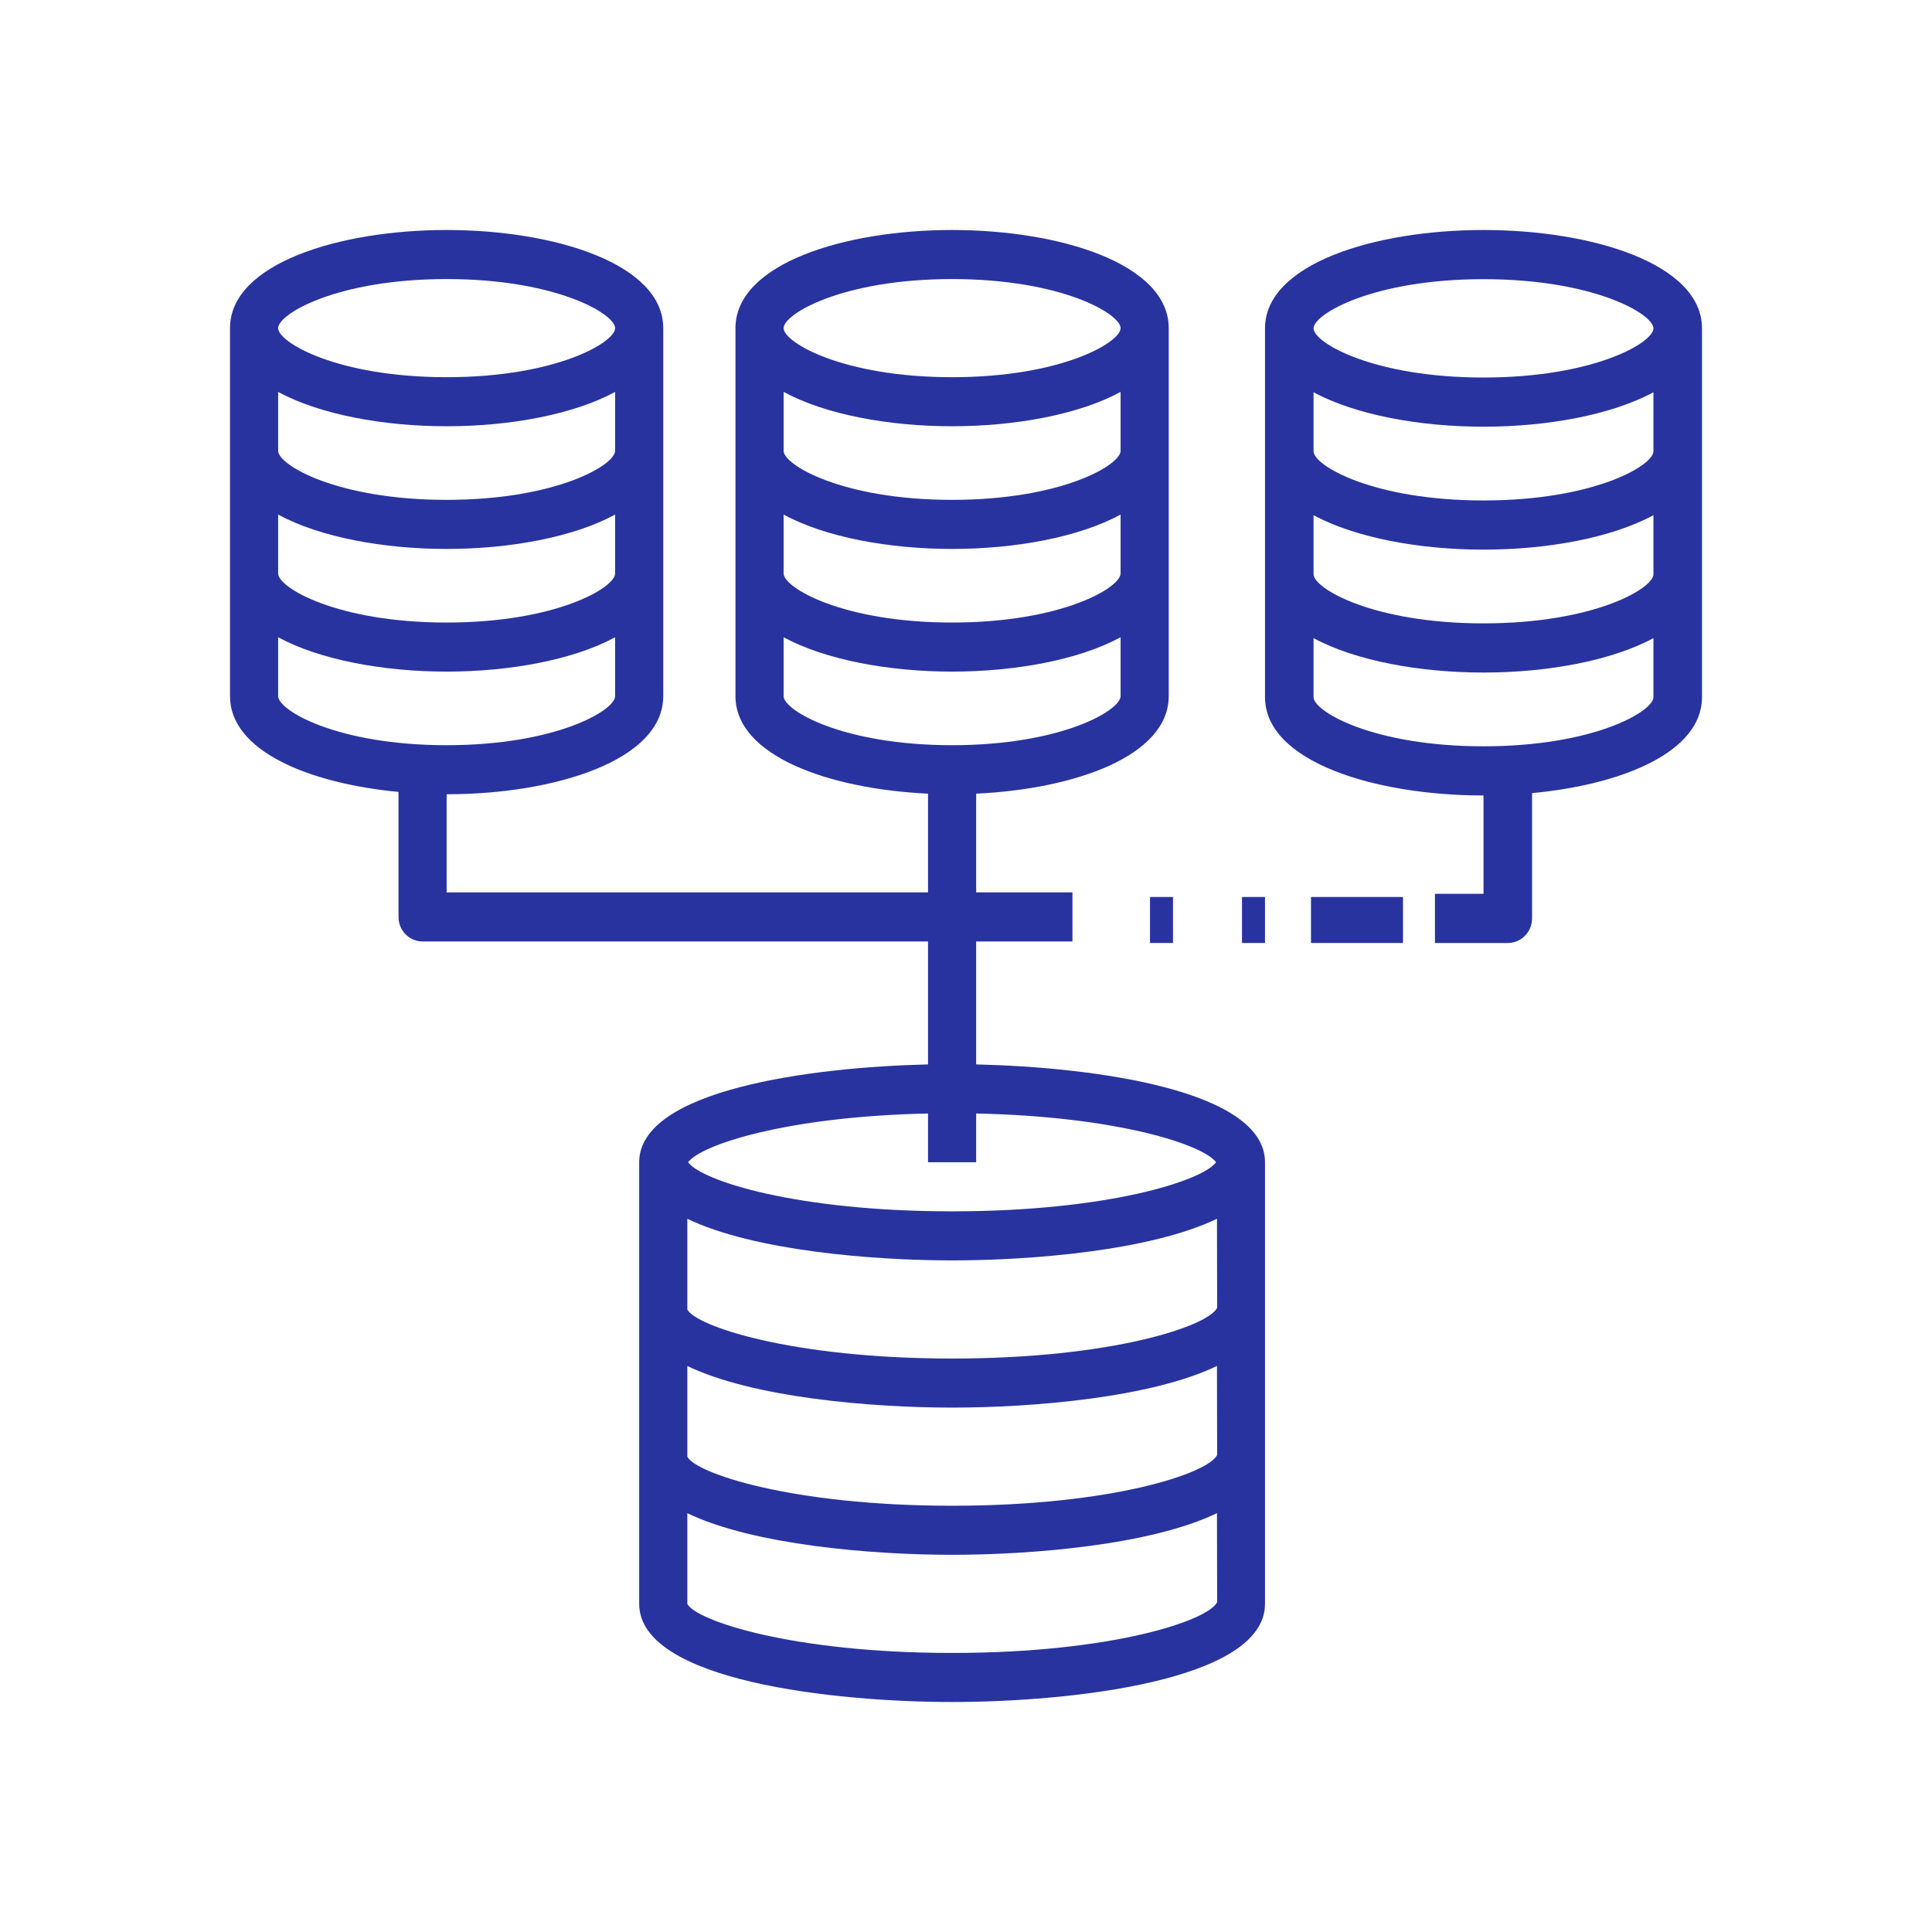<svg width="84" height="84" viewBox="0 0 84 84" fill="none" xmlns="http://www.w3.org/2000/svg">
<path d="M64.5 10C59.779 10 55 11.469 55 14.276V30.31C55 33.117 59.779 34.586 64.5 34.586V38.862H62.389V41H65.556C66.138 41 66.611 40.521 66.611 39.931V34.484C70.546 34.112 74 32.696 74 30.31V14.276C74 11.469 69.222 10 64.5 10ZM64.5 32.448C59.7 32.448 57.111 30.931 57.111 30.31V27.745C58.944 28.732 61.728 29.241 64.5 29.241C67.272 29.241 70.056 28.732 71.889 27.745V30.31C71.889 30.931 69.3 32.448 64.5 32.448ZM64.5 27.103C59.7 27.103 57.111 25.587 57.111 24.965V22.4C58.944 23.387 61.728 23.897 64.5 23.897C67.272 23.897 70.056 23.387 71.889 22.4V24.965C71.889 25.587 69.3 27.103 64.5 27.103ZM64.5 21.759C59.7 21.759 57.111 20.242 57.111 19.621V17.055C58.944 18.042 61.728 18.552 64.5 18.552C67.272 18.552 70.056 18.042 71.889 17.055V19.621C71.889 20.242 69.3 21.759 64.5 21.759ZM64.5 16.414C59.7 16.414 57.111 14.897 57.111 14.276C57.111 13.655 59.7 12.138 64.5 12.138C69.3 12.138 71.889 13.655 71.889 14.276C71.889 14.897 69.3 16.414 64.5 16.414Z" fill="#29339F"/>
<path d="M17.326 34.431V39.867C17.326 40.456 17.794 40.933 18.372 40.933H40.349V46.279C35.247 46.397 27.791 47.388 27.791 50.533V69.733C27.791 73.102 36.342 74 41.395 74C46.449 74 55 73.102 55 69.733V50.533C55 47.388 47.544 46.397 42.442 46.279V40.933H46.628V38.8H42.442V34.507C46.757 34.305 50.814 32.859 50.814 30.267V14.267C50.814 11.466 46.076 10 41.395 10C36.714 10 31.977 11.466 31.977 14.267V30.267C31.977 32.859 36.034 34.304 40.349 34.507V38.8H19.419V34.533C24.1 34.533 28.837 33.068 28.837 30.267V14.267C28.837 11.466 24.1 10 19.419 10C14.738 10 10 11.466 10 14.267V30.267C10 32.648 13.424 34.06 17.326 34.431ZM29.884 52.991C32.74 54.369 37.902 54.8 41.395 54.8C44.891 54.8 50.057 54.369 52.912 52.989L52.919 56.858C52.549 57.65 48.381 59.067 41.395 59.067C34.41 59.067 30.242 57.65 29.884 56.933V52.991ZM29.884 59.391C32.74 60.769 37.902 61.2 41.395 61.2C44.891 61.2 50.057 60.769 52.912 59.389L52.919 63.258C52.549 64.05 48.381 65.467 41.395 65.467C34.41 65.467 30.242 64.05 29.884 63.333V59.391ZM41.395 71.867C34.41 71.867 30.242 70.45 29.884 69.733V65.791C32.74 67.169 37.902 67.6 41.395 67.6C44.891 67.6 50.057 67.169 52.912 65.789L52.919 69.658C52.549 70.45 48.381 71.867 41.395 71.867ZM52.873 50.533C52.284 51.338 48.161 52.667 41.395 52.667C34.63 52.667 30.506 51.338 29.917 50.533C30.475 49.772 34.208 48.541 40.349 48.413V50.533H42.442V48.413C48.583 48.541 52.316 49.772 52.873 50.533ZM41.395 12.133C46.154 12.133 48.721 13.647 48.721 14.267C48.721 14.886 46.154 16.4 41.395 16.4C36.637 16.4 34.07 14.886 34.07 14.267C34.07 13.647 36.637 12.133 41.395 12.133ZM34.07 17.04C35.886 18.024 38.647 18.533 41.395 18.533C44.144 18.533 46.904 18.024 48.721 17.04V19.6C48.721 20.22 46.154 21.733 41.395 21.733C36.637 21.733 34.07 20.22 34.07 19.6V17.04ZM34.07 22.373C35.886 23.358 38.647 23.867 41.395 23.867C44.144 23.867 46.904 23.358 48.721 22.373V24.933C48.721 25.553 46.154 27.067 41.395 27.067C36.637 27.067 34.07 25.553 34.07 24.933V22.373ZM34.07 30.267V27.707C35.886 28.691 38.647 29.2 41.395 29.2C44.144 29.2 46.904 28.691 48.721 27.707V30.267C48.721 30.886 46.154 32.4 41.395 32.4C36.637 32.4 34.07 30.886 34.07 30.267ZM19.419 32.4C14.66 32.4 12.093 30.886 12.093 30.267V27.707C13.91 28.691 16.671 29.2 19.419 29.2C22.167 29.2 24.927 28.691 26.744 27.707V30.267C26.744 30.886 24.177 32.4 19.419 32.4ZM19.419 12.133C24.177 12.133 26.744 13.647 26.744 14.267C26.744 14.886 24.177 16.4 19.419 16.4C14.66 16.4 12.093 14.886 12.093 14.267C12.093 13.647 14.66 12.133 19.419 12.133ZM12.093 17.04C13.91 18.024 16.671 18.533 19.419 18.533C22.167 18.533 24.927 18.024 26.744 17.04V19.6C26.744 20.22 24.177 21.733 19.419 21.733C14.66 21.733 12.093 20.22 12.093 19.6V17.04ZM12.093 22.373C13.91 23.358 16.671 23.867 19.419 23.867C22.167 23.867 24.927 23.358 26.744 22.373V24.933C26.744 25.553 24.177 27.067 19.419 27.067C14.66 27.067 12.093 25.553 12.093 24.933V22.373Z" fill="#29339F"/>
<path d="M57 39H61V41H57V39Z" fill="#29339F"/>
<path d="M54 39H55V41H54V39Z" fill="#29339F"/>
<path d="M50 39H51V41H50V39Z" fill="#29339F"/>
</svg>
